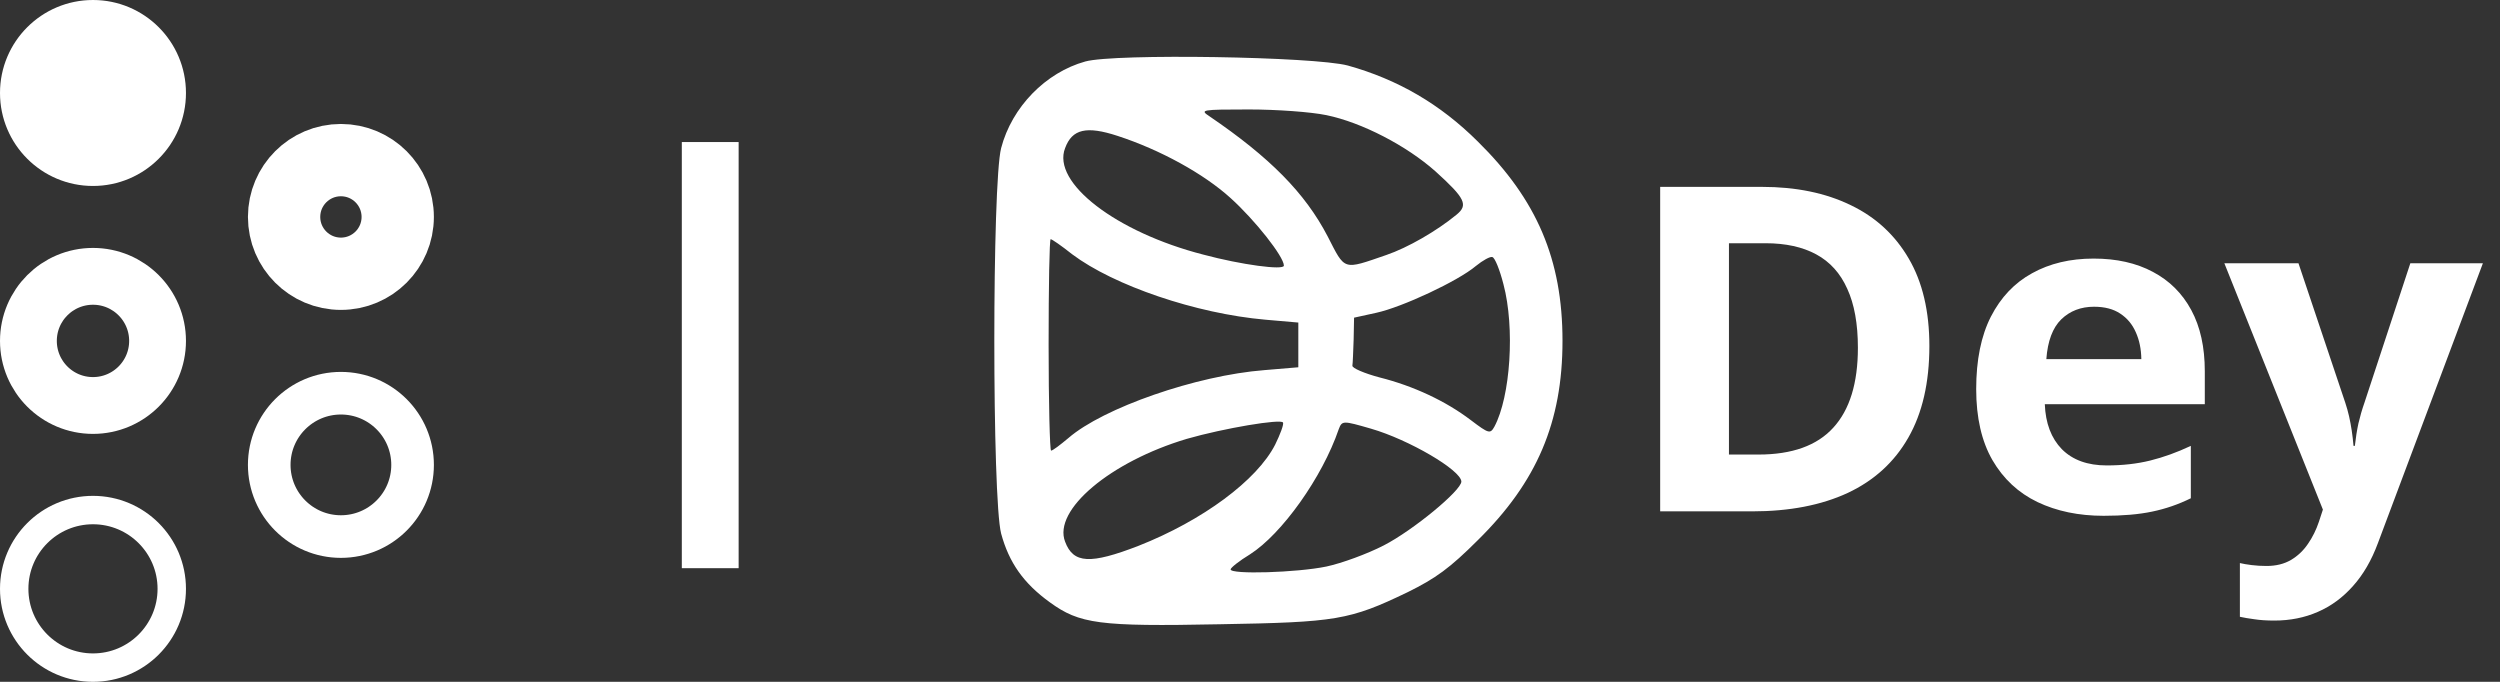 <svg width="88" height="24" viewBox="0 0 88 24" fill="none" xmlns="http://www.w3.org/2000/svg">
<rect x="0" y="0" width="88" height="24" fill="#333333" stroke="none"/>
<circle cx="3.273" cy="3.273" r="3.273" fill="white"/>
<circle cx="3.273" cy="12" r="2.273" stroke="white" stroke-width="2"/>
<circle cx="3.273" cy="20.727" r="2.773" stroke="white"/>
<circle cx="12" cy="16.364" r="2.523" stroke="white" stroke-width="1.5"/>
<circle cx="12" cy="7.636" r="2" stroke="white" stroke-width="2.545"/>
<line x1="25" y1="5" x2="25" y2="20" stroke="white" stroke-width="2"/>
<path d="M67.914 12.18C67.914 13.466 67.667 14.542 67.172 15.406C66.682 16.266 65.971 16.914 65.039 17.352C64.107 17.784 62.984 18 61.672 18H58.438V6.578H62.023C63.221 6.578 64.26 6.792 65.141 7.219C66.021 7.641 66.703 8.268 67.188 9.102C67.672 9.93 67.914 10.956 67.914 12.18ZM65.398 12.242C65.398 11.398 65.273 10.706 65.023 10.164C64.779 9.617 64.414 9.214 63.93 8.953C63.45 8.693 62.857 8.562 62.148 8.562H60.859V16H61.898C63.081 16 63.958 15.685 64.531 15.055C65.109 14.425 65.398 13.487 65.398 12.242ZM73.695 9.102C74.503 9.102 75.198 9.258 75.781 9.57C76.365 9.878 76.815 10.325 77.133 10.914C77.451 11.503 77.609 12.221 77.609 13.07V14.227H71.977C72.003 14.898 72.203 15.427 72.578 15.812C72.958 16.193 73.484 16.383 74.156 16.383C74.713 16.383 75.224 16.326 75.688 16.211C76.151 16.096 76.628 15.925 77.117 15.695V17.539C76.685 17.753 76.232 17.909 75.758 18.008C75.289 18.107 74.719 18.156 74.047 18.156C73.172 18.156 72.396 17.995 71.719 17.672C71.047 17.349 70.518 16.857 70.133 16.195C69.753 15.534 69.562 14.7 69.562 13.695C69.562 12.675 69.734 11.825 70.078 11.148C70.427 10.466 70.912 9.956 71.531 9.617C72.151 9.273 72.872 9.102 73.695 9.102ZM73.711 10.797C73.247 10.797 72.862 10.945 72.555 11.242C72.253 11.539 72.078 12.005 72.031 12.641H75.375C75.37 12.287 75.305 11.971 75.18 11.695C75.06 11.419 74.878 11.2 74.633 11.039C74.393 10.878 74.086 10.797 73.711 10.797ZM78.297 9.266H80.906L82.555 14.18C82.607 14.336 82.651 14.495 82.688 14.656C82.724 14.818 82.755 14.984 82.781 15.156C82.807 15.328 82.828 15.508 82.844 15.695H82.891C82.922 15.414 82.963 15.151 83.016 14.906C83.073 14.662 83.143 14.419 83.227 14.18L84.844 9.266H87.398L83.703 19.117C83.479 19.721 83.188 20.224 82.828 20.625C82.469 21.031 82.055 21.336 81.586 21.539C81.122 21.742 80.612 21.844 80.055 21.844C79.784 21.844 79.549 21.828 79.352 21.797C79.154 21.771 78.984 21.742 78.844 21.711V19.82C78.953 19.846 79.091 19.87 79.258 19.891C79.424 19.912 79.599 19.922 79.781 19.922C80.115 19.922 80.401 19.852 80.641 19.711C80.88 19.57 81.081 19.38 81.242 19.141C81.404 18.906 81.531 18.648 81.625 18.367L81.766 17.938L78.297 9.266Z" fill="white"/>
<path d="M38.204 2.164C36.809 2.55 35.617 3.767 35.24 5.213C34.92 6.444 34.92 17.551 35.24 18.782C35.516 19.799 36.024 20.529 36.954 21.201C38 21.96 38.683 22.06 42.926 21.974C47.038 21.903 47.503 21.831 49.551 20.844C50.539 20.357 51.033 19.999 52.021 19.012C54.099 16.965 55 14.86 55 11.998C55 9.135 54.099 7.031 52.021 4.984C50.685 3.653 49.188 2.794 47.445 2.307C46.268 1.992 39.235 1.878 38.204 2.164ZM46.689 4.053C47.939 4.311 49.508 5.127 50.525 6.029C51.586 6.988 51.687 7.217 51.266 7.56C50.569 8.133 49.551 8.72 48.796 8.977C47.256 9.507 47.357 9.536 46.733 8.319C45.934 6.787 44.699 5.542 42.577 4.096C42.228 3.867 42.272 3.853 43.958 3.853C44.931 3.853 46.137 3.939 46.689 4.053ZM39.337 4.783C40.834 5.27 42.374 6.115 43.318 6.973C44.175 7.746 45.193 9.035 45.193 9.35C45.193 9.521 43.696 9.321 42.359 8.963C39.294 8.176 37.012 6.43 37.492 5.213C37.739 4.54 38.247 4.426 39.337 4.783ZM37.739 8.949C39.206 10.051 42.098 11.039 44.539 11.253L45.701 11.354V12.141V12.928L44.51 13.028C42.112 13.214 38.829 14.359 37.608 15.419C37.318 15.662 37.056 15.862 36.998 15.862C36.954 15.862 36.911 14.188 36.911 12.141C36.911 10.094 36.94 8.419 36.983 8.419C37.027 8.419 37.361 8.648 37.739 8.949ZM52.922 10.008C53.329 11.54 53.169 13.959 52.603 15.018C52.457 15.275 52.414 15.275 51.774 14.789C50.888 14.116 49.755 13.586 48.563 13.286C48.026 13.143 47.59 12.957 47.604 12.871C47.619 12.785 47.633 12.37 47.648 11.955L47.663 11.182L48.447 11.01C49.362 10.81 51.324 9.893 51.949 9.364C52.196 9.163 52.457 9.02 52.53 9.049C52.617 9.063 52.791 9.493 52.922 10.008ZM44.887 15.648C44.248 16.907 42.33 18.324 40.078 19.212C38.378 19.87 37.782 19.842 37.492 19.069C37.056 17.952 39.09 16.249 41.778 15.447C43.071 15.075 45.105 14.732 45.163 14.875C45.193 14.946 45.062 15.29 44.887 15.648ZM48.258 15.089C49.595 15.476 51.426 16.549 51.44 16.95C51.44 17.265 49.74 18.668 48.709 19.198C48.127 19.498 47.227 19.827 46.689 19.942C45.657 20.157 43.304 20.228 43.318 20.042C43.318 19.985 43.623 19.741 44.001 19.512C45.12 18.797 46.544 16.807 47.125 15.104C47.241 14.803 47.27 14.803 48.258 15.089Z" fill="white"/>
</svg>
